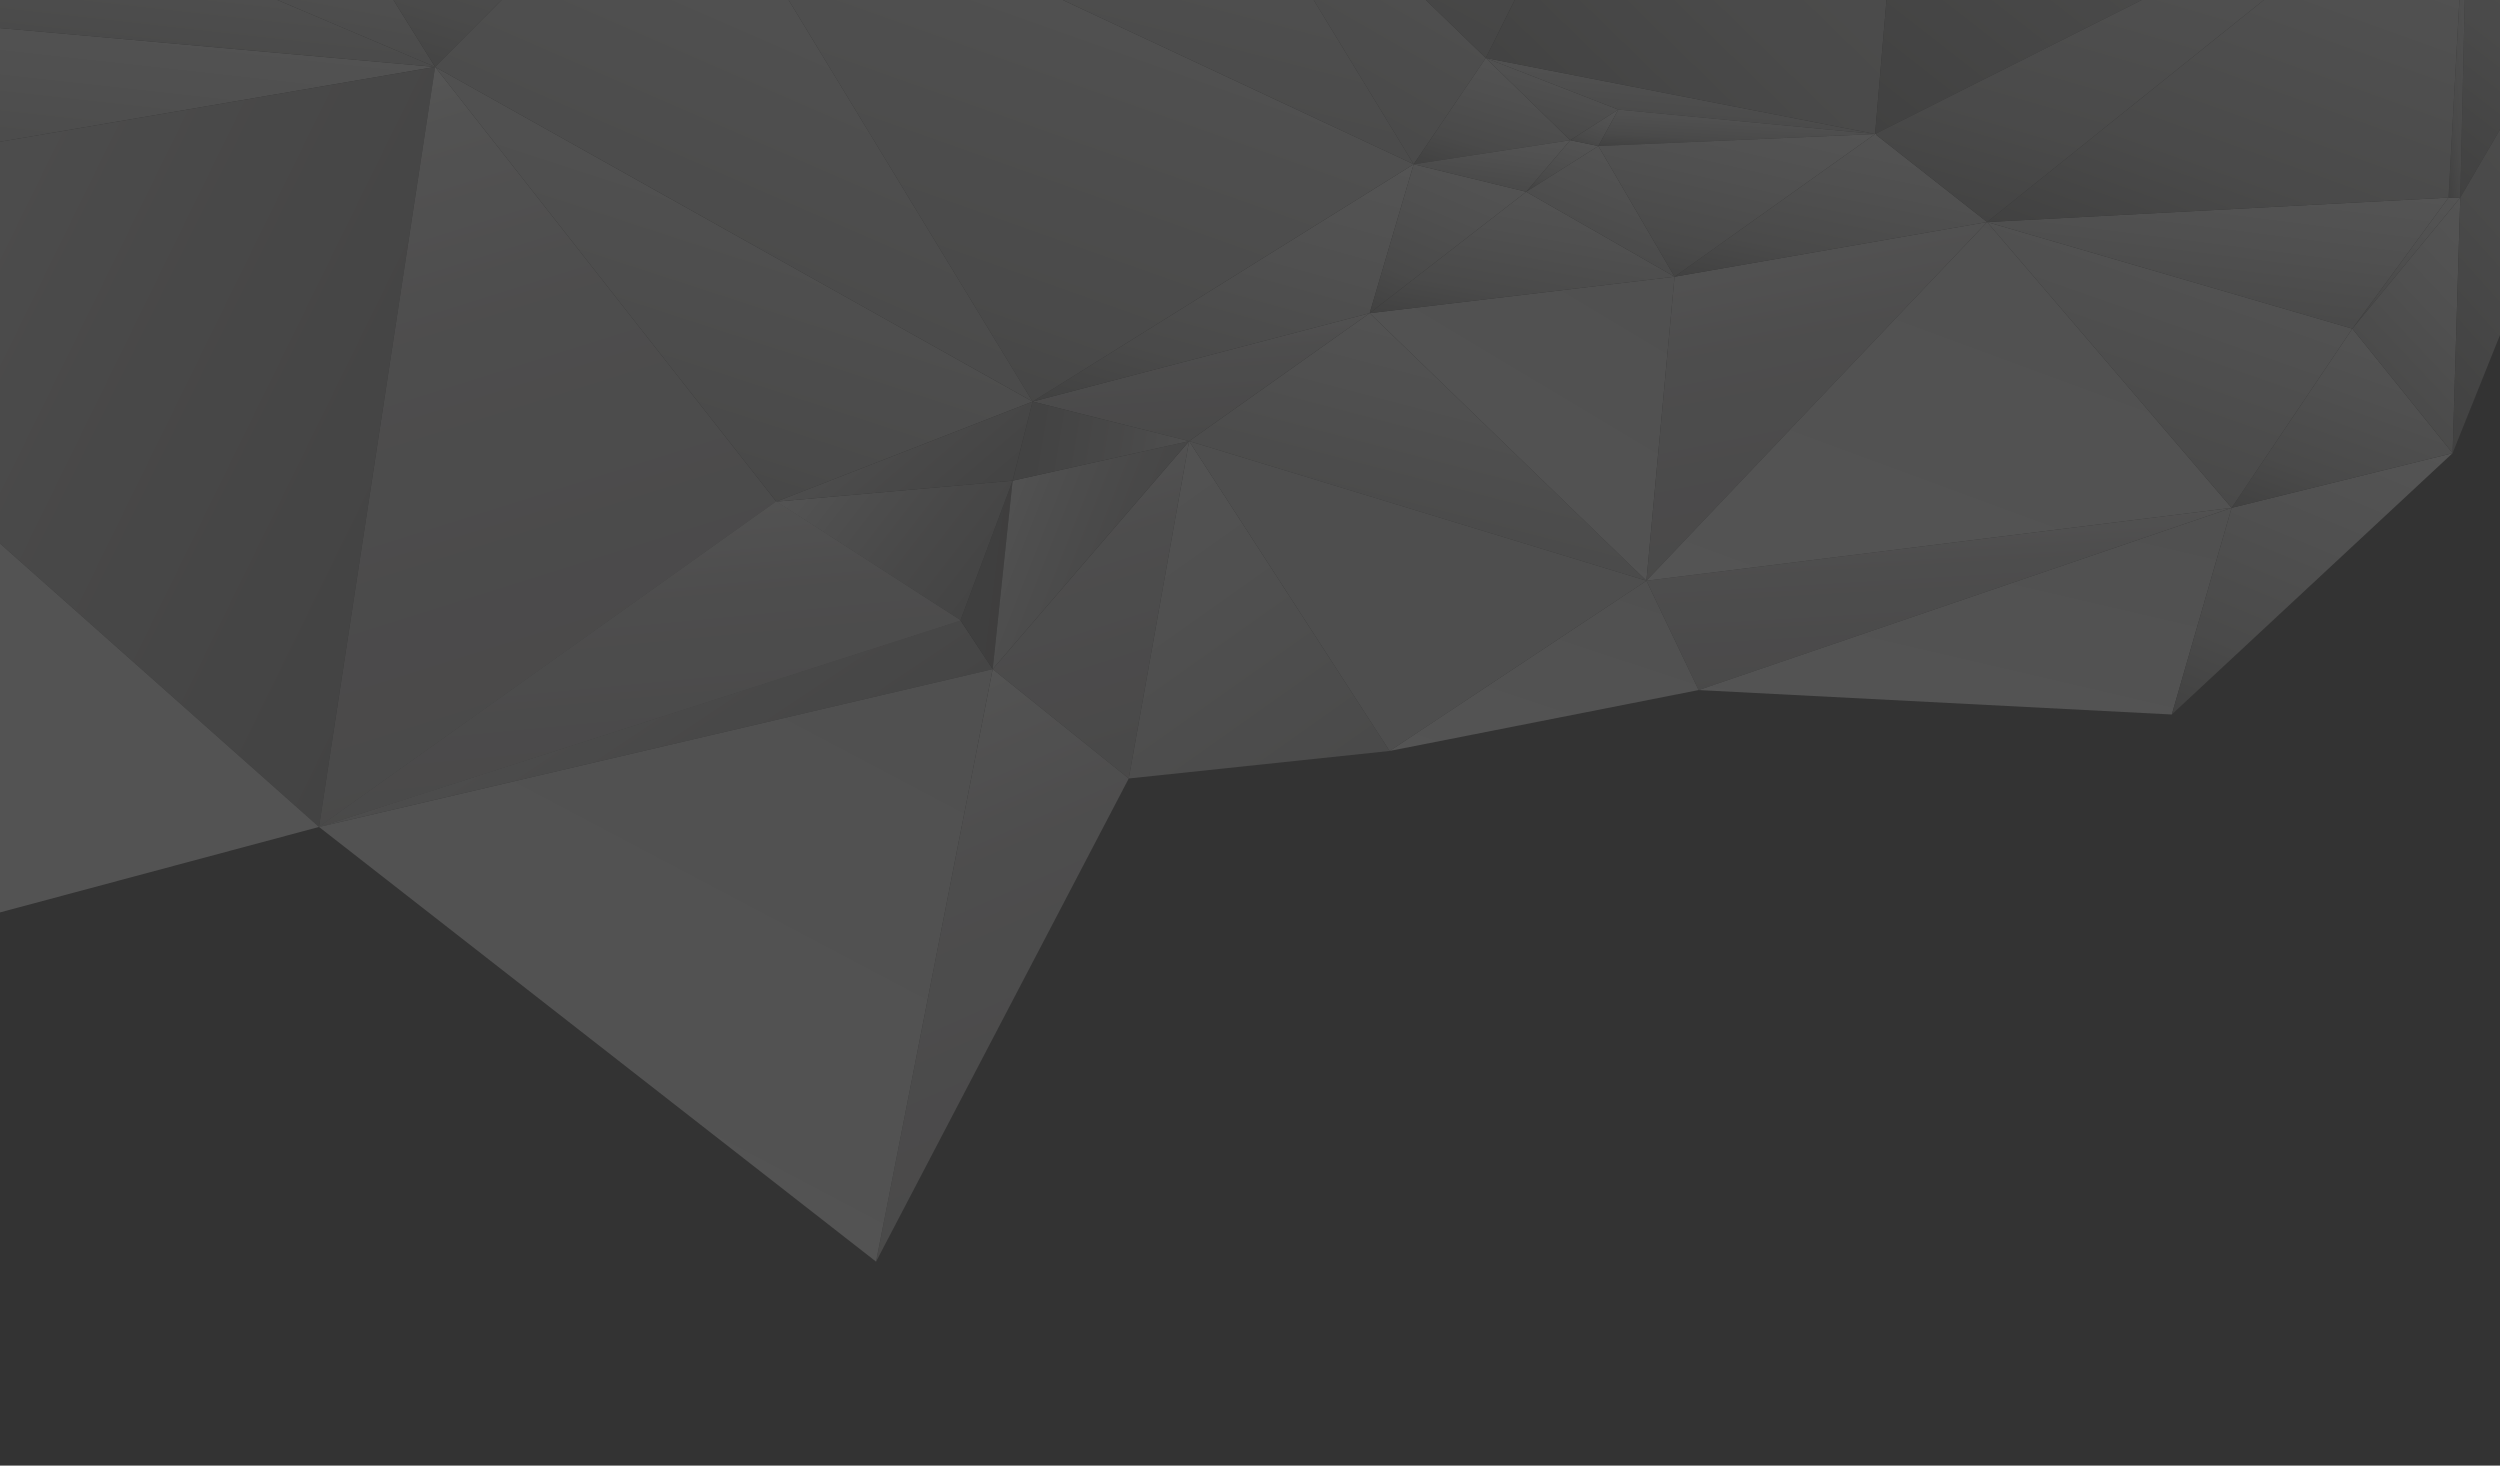 <svg width="858" height="503" viewBox="0 0 858 503" fill="none" xmlns="http://www.w3.org/2000/svg">
<rect x="0" y="0" width="858" height="503" fill="#333333" stroke="none"/>
<mask id="mask0_133_3212" style="mask-type:alpha" maskUnits="userSpaceOnUse" x="0" y="0" width="720" height="503">
<rect width="720" height="503" fill="white"/>
</mask>
<g mask="url(#mask0_133_3212)">
</g>
<g opacity="0.18" clip-path="url(#clip0_133_3212)">
<path d="M470.076 107.476L565.053 199.304L408.104 151.394L470.076 107.476Z" fill="url(#paint0_linear_133_3212)"/>
<path d="M387.388 267.177L408.104 151.394L340.69 229.647L387.388 267.177Z" fill="url(#paint1_linear_133_3212)"/>
<path d="M109.479 283.813L329.629 212.879L340.689 229.647L109.479 283.813Z" fill="url(#paint2_linear_133_3212)"/>
<path d="M847.176 -56.35L949 -111.58L844.367 67.817L847.176 -56.35Z" fill="url(#paint3_linear_133_3212)"/>
<path d="M408.104 151.394L470.076 107.476L354.383 137.819L408.104 151.394Z" fill="url(#paint4_linear_133_3212)"/>
<path d="M109.479 283.812L329.629 212.879L266.428 172.155L109.479 283.812Z" fill="url(#paint5_linear_133_3212)"/>
<path d="M-84.688 2.073L-44.661 -57.282L11.693 -35.457L-84.688 2.073Z" fill="url(#paint6_linear_133_3212)"/>
<path d="M354.383 137.819L470.076 107.476L485.174 56.372L354.383 137.819Z" fill="url(#paint7_linear_133_3212)"/>
<path d="M395.639 -90.686L509.928 19.907L485.174 56.372L395.639 -90.686Z" fill="url(#paint8_linear_133_3212)"/>
<path d="M509.928 19.907L538.895 48.121L485.174 56.372L509.928 19.907Z" fill="url(#paint9_linear_133_3212)"/>
<path d="M470.076 107.476L565.053 199.304L574.709 94.966L470.076 107.476Z" fill="url(#paint10_linear_133_3212)"/>
<path d="M-129.982 71.01L-84.688 2.073L149.331 22.967L-129.982 71.01Z" fill="url(#paint11_linear_133_3212)"/>
<path d="M-129.982 71.011L109.479 283.813L149.331 22.968L-129.982 71.011Z" fill="url(#paint12_linear_133_3212)"/>
<path d="M-84.688 2.073L11.693 -35.456L149.331 22.968L-84.688 2.073Z" fill="url(#paint13_linear_133_3212)"/>
<path d="M109.479 283.812L266.428 172.155L149.331 22.967L109.479 283.812Z" fill="url(#paint14_linear_133_3212)"/>
<path d="M266.428 172.155L354.383 137.819L149.331 22.967L266.428 172.155Z" fill="url(#paint15_linear_133_3212)"/>
<path d="M11.693 -35.456L149.331 22.968L114.922 -32.262L11.693 -35.456Z" fill="url(#paint16_linear_133_3212)"/>
<path d="M354.383 137.819L485.174 56.372L233.248 -61.541L354.383 137.819Z" fill="url(#paint17_linear_133_3212)"/>
<path d="M395.64 -90.686L485.175 56.372L233.248 -61.541L395.64 -90.686Z" fill="url(#paint18_linear_133_3212)"/>
<path d="M114.921 -32.262L149.331 22.968L233.248 -61.541L114.921 -32.262Z" fill="url(#paint19_linear_133_3212)"/>
<path d="M149.331 22.968L354.383 137.819L233.248 -61.541L149.331 22.968Z" fill="url(#paint20_linear_133_3212)"/>
<path d="M807.324 112.799L844.367 67.817H840.329L807.324 112.799Z" fill="url(#paint21_linear_133_3212)"/>
<path d="M844.367 67.817L847.176 -56.35L840.329 67.817H844.367Z" fill="url(#paint22_linear_133_3212)"/>
<path d="M565.054 199.304L582.961 236.834L765.893 174.284L565.054 199.304Z" fill="url(#paint23_linear_133_3212)"/>
<path d="M582.96 236.834L745.352 245.218L765.892 174.284L582.96 236.834Z" fill="url(#paint24_linear_133_3212)"/>
<path d="M-129.983 71.011L109.479 283.813L-147.89 352.751L-129.983 71.011Z" fill="url(#paint25_linear_133_3212)"/>
<path d="M745.352 245.218L765.892 174.284L841.734 155.519L745.352 245.218Z" fill="url(#paint26_linear_133_3212)"/>
<path d="M765.892 174.284L807.324 112.8L841.733 155.52L765.892 174.284Z" fill="url(#paint27_linear_133_3212)"/>
<path d="M807.324 112.799L844.367 67.817L841.734 155.519L807.324 112.799Z" fill="url(#paint28_linear_133_3212)"/>
<path d="M844.366 67.817L948.999 -111.58L841.733 155.52L844.366 67.817Z" fill="url(#paint29_linear_133_3212)"/>
<path d="M395.639 -90.686L509.928 19.907L673.724 -308.811L395.639 -90.686Z" fill="url(#paint30_linear_133_3212)"/>
<path d="M109.479 283.812L329.629 212.879L266.428 172.155L109.479 283.812Z" fill="url(#paint31_linear_133_3212)"/>
<path d="M109.479 283.812L329.629 212.879L266.428 172.155L109.479 283.812Z" fill="url(#paint32_linear_133_3212)"/>
<path d="M565.054 199.304L574.709 94.966L681.976 76.201L565.054 199.304Z" fill="url(#paint33_linear_133_3212)"/>
<path d="M565.054 199.304L765.893 174.284L681.976 76.201L565.054 199.304Z" fill="url(#paint34_linear_133_3212)"/>
<path d="M765.892 174.284L807.324 112.799L681.976 76.201L765.892 174.284Z" fill="url(#paint35_linear_133_3212)"/>
<path d="M807.324 112.799L840.329 67.817L681.976 76.201L807.324 112.799Z" fill="url(#paint36_linear_133_3212)"/>
<path d="M840.329 67.817L847.176 -56.35L681.975 76.201L840.329 67.817Z" fill="url(#paint37_linear_133_3212)"/>
<path d="M387.388 267.177L408.103 151.394L476.922 257.728L387.388 267.177Z" fill="url(#paint38_linear_133_3212)"/>
<path d="M408.104 151.394L565.053 199.304L476.923 257.728L408.104 151.394Z" fill="#CACACA"/>
<path d="M565.053 199.304L582.96 236.834L476.923 257.728L565.053 199.304Z" fill="url(#paint39_linear_133_3212)"/>
<path d="M470.076 107.476L485.174 56.372L523.797 65.821L470.076 107.476Z" fill="url(#paint40_linear_133_3212)"/>
<path d="M470.076 107.476L574.709 94.966L523.797 65.821L470.076 107.476Z" fill="url(#paint41_linear_133_3212)"/>
<path d="M485.174 56.372L538.895 48.121L523.797 65.821L485.174 56.372Z" fill="url(#paint42_linear_133_3212)"/>
<path d="M329.629 212.879L340.689 229.647L347.536 164.969L329.629 212.879Z" fill="url(#paint43_linear_133_3212)"/>
<path d="M340.69 229.647L408.104 151.394L347.536 164.969L340.69 229.647Z" fill="url(#paint44_linear_133_3212)"/>
<path d="M354.383 137.819L408.104 151.394L347.536 164.969L354.383 137.819Z" fill="url(#paint45_linear_133_3212)"/>
<path d="M266.428 172.155L329.629 212.879L347.536 164.969L266.428 172.155Z" fill="url(#paint46_linear_133_3212)"/>
<path d="M266.428 172.155L354.383 137.819L347.536 164.969L266.428 172.155Z" fill="url(#paint47_linear_133_3212)"/>
<path d="M509.928 19.907L538.895 48.121L555.398 37.607L509.928 19.907Z" fill="url(#paint48_linear_133_3212)"/>
<path d="M340.69 229.647L387.388 267.177L300.662 433L340.69 229.647Z" fill="url(#paint49_linear_133_3212)"/>
<path d="M109.479 283.813L340.689 229.647L300.662 433L109.479 283.813Z" fill="url(#paint50_linear_133_3212)"/>
<path d="M509.928 19.907L555.398 37.607L643.528 45.991L509.928 19.907Z" fill="url(#paint51_linear_133_3212)"/>
<path d="M509.928 19.907L673.724 -308.811L643.528 45.992L509.928 19.907Z" fill="url(#paint52_linear_133_3212)"/>
<path d="M574.709 94.966L681.975 76.202L643.528 45.992L574.709 94.966Z" fill="url(#paint53_linear_133_3212)"/>
<path d="M673.724 -308.811L847.176 -56.35L643.528 45.992L673.724 -308.811Z" fill="url(#paint54_linear_133_3212)"/>
<path d="M681.975 76.202L847.176 -56.35L643.528 45.992L681.975 76.202Z" fill="url(#paint55_linear_133_3212)"/>
<path d="M523.796 65.82L538.894 48.12L548.55 50.116L523.796 65.82Z" fill="url(#paint56_linear_133_3212)"/>
<path d="M523.796 65.82L574.708 94.966L548.55 50.116L523.796 65.82Z" fill="url(#paint57_linear_133_3212)"/>
<path d="M538.895 48.121L555.397 37.607L548.55 50.117L538.895 48.121Z" fill="url(#paint58_linear_133_3212)"/>
<path d="M555.398 37.607L643.528 45.992L548.551 50.117L555.398 37.607Z" fill="url(#paint59_linear_133_3212)"/>
<path d="M574.71 94.966L643.528 45.992L548.551 50.117L574.71 94.966Z" fill="url(#paint60_linear_133_3212)"/>
</g>
<defs>
<linearGradient id="paint0_linear_133_3212" x1="566.111" y1="103.825" x2="521.986" y2="272.137" gradientUnits="userSpaceOnUse">
<stop stop-color="#FAFAFA"/>
<stop offset="0" stop-color="#EBEBEB"/>
<stop offset="0.297" stop-color="#D2D2D2"/>
<stop offset="0.58" stop-color="#B0B0AF"/>
<stop offset="0.75" stop-color="#838382"/>
<stop offset="0.93" stop-color="#4E4E4C"/>
<stop offset="0.96" stop-color="#444442"/>
<stop offset="0.98" stop-color="#212120"/>
<stop offset="0.99" stop-color="#090909"/>
<stop offset="1"/>
</linearGradient>
<linearGradient id="paint1_linear_133_3212" x1="339.662" y1="151.729" x2="392.201" y2="313.341" gradientUnits="userSpaceOnUse">
<stop stop-color="white"/>
<stop offset="0.083" stop-color="#DEDEDD"/>
<stop offset="0.167" stop-color="#D3D1D2"/>
<stop offset="0.25" stop-color="#C5C3C4"/>
<stop offset="0.333" stop-color="#C0BEBF"/>
<stop offset="0.417" stop-color="#BCBABB"/>
<stop offset="0.5" stop-color="#B6B4B5"/>
<stop offset="0.583" stop-color="#B5B3B4"/>
<stop offset="0.667" stop-color="#ACACAA"/>
<stop offset="0.75" stop-color="#B0ACAB"/>
<stop offset="0.833" stop-color="#AEAAAB"/>
<stop offset="0.917" stop-color="#090909"/>
<stop offset="1" stop-color="#A7A1A0"/>
</linearGradient>
<linearGradient id="paint2_linear_133_3212" x1="-34.201" y1="283.749" x2="167.243" y2="584.509" gradientUnits="userSpaceOnUse">
<stop stop-color="white"/>
<stop offset="0.04" stop-color="#F2F2F2"/>
<stop offset="0.19" stop-color="#CACACA"/>
<stop offset="0.34" stop-color="#AAA9A9"/>
<stop offset="0.49" stop-color="#909090"/>
<stop offset="0.65" stop-color="#7E7D7D"/>
<stop offset="0.81" stop-color="#737373"/>
<stop offset="1" stop-color="#706F6F"/>
</linearGradient>
<linearGradient id="paint3_linear_133_3212" x1="949.705" y1="-118.713" x2="779.929" y2="102.275" gradientUnits="userSpaceOnUse">
<stop stop-color="#FAFAFA"/>
<stop offset="0" stop-color="#EBEBEB"/>
<stop offset="0.297" stop-color="#D2D2D2"/>
<stop offset="0.58" stop-color="#B0B0AF"/>
<stop offset="0.75" stop-color="#838382"/>
<stop offset="0.93" stop-color="#4E4E4C"/>
<stop offset="0.96" stop-color="#444442"/>
<stop offset="0.98" stop-color="#212120"/>
<stop offset="0.99" stop-color="#090909"/>
<stop offset="1"/>
</linearGradient>
<linearGradient id="paint4_linear_133_3212" x1="352.619" y1="107.603" x2="357.465" y2="175.035" gradientUnits="userSpaceOnUse">
<stop stop-color="white"/>
<stop offset="0.083" stop-color="#DEDEDD"/>
<stop offset="0.167" stop-color="#D3D1D2"/>
<stop offset="0.25" stop-color="#C5C3C4"/>
<stop offset="0.333" stop-color="#C0BEBF"/>
<stop offset="0.417" stop-color="#BCBABB"/>
<stop offset="0.5" stop-color="#B6B4B5"/>
<stop offset="0.583" stop-color="#B5B3B4"/>
<stop offset="0.667" stop-color="#ACACAA"/>
<stop offset="0.75" stop-color="#B0ACAB"/>
<stop offset="0.833" stop-color="#AEAAAB"/>
<stop offset="0.917" stop-color="#090909"/>
<stop offset="1" stop-color="#A7A1A0"/>
</linearGradient>
<linearGradient id="paint5_linear_133_3212" x1="106.123" y1="172.478" x2="122.515" y2="343.229" gradientUnits="userSpaceOnUse">
<stop stop-color="white"/>
<stop offset="0.083" stop-color="#DEDEDD"/>
<stop offset="0.167" stop-color="#D3D1D2"/>
<stop offset="0.25" stop-color="#C5C3C4"/>
<stop offset="0.333" stop-color="#C0BEBF"/>
<stop offset="0.417" stop-color="#BCBABB"/>
<stop offset="0.5" stop-color="#B6B4B5"/>
<stop offset="0.583" stop-color="#B5B3B4"/>
<stop offset="0.667" stop-color="#ACACAA"/>
<stop offset="0.75" stop-color="#B0ACAB"/>
<stop offset="0.833" stop-color="#AEAAAB"/>
<stop offset="0.917" stop-color="#090909"/>
<stop offset="1" stop-color="#A7A1A0"/>
</linearGradient>
<linearGradient id="paint6_linear_133_3212" x1="12.343" y1="-59.642" x2="-17.471" y2="48.401" gradientUnits="userSpaceOnUse">
<stop stop-color="#FAFAFA"/>
<stop offset="0" stop-color="#EBEBEB"/>
<stop offset="0.297" stop-color="#D2D2D2"/>
<stop offset="0.58" stop-color="#B0B0AF"/>
<stop offset="0.75" stop-color="#838382"/>
<stop offset="0.93" stop-color="#4E4E4C"/>
<stop offset="0.96" stop-color="#444442"/>
<stop offset="0.98" stop-color="#212120"/>
<stop offset="0.99" stop-color="#090909"/>
<stop offset="1"/>
</linearGradient>
<linearGradient id="paint7_linear_133_3212" x1="486.056" y1="53.133" x2="444.753" y2="201.155" gradientUnits="userSpaceOnUse">
<stop stop-color="#FAFAFA"/>
<stop offset="0" stop-color="#EBEBEB"/>
<stop offset="0.297" stop-color="#D2D2D2"/>
<stop offset="0.58" stop-color="#B0B0AF"/>
<stop offset="0.75" stop-color="#838382"/>
<stop offset="0.93" stop-color="#4E4E4C"/>
<stop offset="0.96" stop-color="#444442"/>
<stop offset="0.98" stop-color="#212120"/>
<stop offset="0.99" stop-color="#090909"/>
<stop offset="1"/>
</linearGradient>
<linearGradient id="paint8_linear_133_3212" x1="510.698" y1="-96.533" x2="386.046" y2="119.668" gradientUnits="userSpaceOnUse">
<stop stop-color="#FAFAFA"/>
<stop offset="0" stop-color="#EBEBEB"/>
<stop offset="0.297" stop-color="#D2D2D2"/>
<stop offset="0.58" stop-color="#B0B0AF"/>
<stop offset="0.75" stop-color="#838382"/>
<stop offset="0.93" stop-color="#4E4E4C"/>
<stop offset="0.96" stop-color="#444442"/>
<stop offset="0.98" stop-color="#212120"/>
<stop offset="0.99" stop-color="#090909"/>
<stop offset="1"/>
</linearGradient>
<linearGradient id="paint9_linear_133_3212" x1="539.257" y1="18.457" x2="519.371" y2="83.839" gradientUnits="userSpaceOnUse">
<stop stop-color="#FAFAFA"/>
<stop offset="0" stop-color="#EBEBEB"/>
<stop offset="0.297" stop-color="#D2D2D2"/>
<stop offset="0.58" stop-color="#B0B0AF"/>
<stop offset="0.75" stop-color="#838382"/>
<stop offset="0.93" stop-color="#4E4E4C"/>
<stop offset="0.96" stop-color="#444442"/>
<stop offset="0.98" stop-color="#212120"/>
<stop offset="0.99" stop-color="#090909"/>
<stop offset="1"/>
</linearGradient>
<linearGradient id="paint10_linear_133_3212" x1="493.282" y1="230.145" x2="762.179" y2="-218.93" gradientUnits="userSpaceOnUse">
<stop stop-color="#FAFAFA"/>
<stop offset="0" stop-color="#EBEBEB"/>
<stop offset="0.297" stop-color="#D2D2D2"/>
<stop offset="0.58" stop-color="#B0B0AF"/>
<stop offset="0.75" stop-color="#838382"/>
<stop offset="0.93" stop-color="#4E4E4C"/>
<stop offset="0.96" stop-color="#444442"/>
<stop offset="0.98" stop-color="#212120"/>
<stop offset="0.99" stop-color="#090909"/>
<stop offset="1"/>
</linearGradient>
<linearGradient id="paint11_linear_133_3212" x1="151.214" y1="-0.668" x2="136.46" y2="132.741" gradientUnits="userSpaceOnUse">
<stop stop-color="#FAFAFA"/>
<stop offset="0" stop-color="#EBEBEB"/>
<stop offset="0.297" stop-color="#D2D2D2"/>
<stop offset="0.58" stop-color="#B0B0AF"/>
<stop offset="0.75" stop-color="#838382"/>
<stop offset="0.93" stop-color="#4E4E4C"/>
<stop offset="0.96" stop-color="#444442"/>
<stop offset="0.98" stop-color="#212120"/>
<stop offset="0.99" stop-color="#090909"/>
<stop offset="1"/>
</linearGradient>
<linearGradient id="paint12_linear_133_3212" x1="-303.555" y1="283.579" x2="329.878" y2="594.266" gradientUnits="userSpaceOnUse">
<stop stop-color="white"/>
<stop offset="0.04" stop-color="#F2F2F2"/>
<stop offset="0.19" stop-color="#CACACA"/>
<stop offset="0.34" stop-color="#AAA9A9"/>
<stop offset="0.49" stop-color="#909090"/>
<stop offset="0.65" stop-color="#7E7D7D"/>
<stop offset="0.81" stop-color="#737373"/>
<stop offset="1" stop-color="#706F6F"/>
</linearGradient>
<linearGradient id="paint13_linear_133_3212" x1="150.908" y1="-37.779" x2="138.264" y2="75.252" gradientUnits="userSpaceOnUse">
<stop stop-color="#FAFAFA"/>
<stop offset="0" stop-color="#EBEBEB"/>
<stop offset="0.297" stop-color="#D2D2D2"/>
<stop offset="0.58" stop-color="#B0B0AF"/>
<stop offset="0.75" stop-color="#838382"/>
<stop offset="0.93" stop-color="#4E4E4C"/>
<stop offset="0.96" stop-color="#444442"/>
<stop offset="0.98" stop-color="#212120"/>
<stop offset="0.99" stop-color="#090909"/>
<stop offset="1"/>
</linearGradient>
<linearGradient id="paint14_linear_133_3212" x1="107.086" y1="23.721" x2="222.325" y2="390.039" gradientUnits="userSpaceOnUse">
<stop stop-color="white"/>
<stop offset="0.083" stop-color="#DEDEDD"/>
<stop offset="0.167" stop-color="#D3D1D2"/>
<stop offset="0.25" stop-color="#C5C3C4"/>
<stop offset="0.333" stop-color="#C0BEBF"/>
<stop offset="0.417" stop-color="#BCBABB"/>
<stop offset="0.5" stop-color="#B6B4B5"/>
<stop offset="0.583" stop-color="#B5B3B4"/>
<stop offset="0.667" stop-color="#ACACAA"/>
<stop offset="0.75" stop-color="#B0ACAB"/>
<stop offset="0.833" stop-color="#AEAAAB"/>
<stop offset="0.917" stop-color="#090909"/>
<stop offset="1" stop-color="#A7A1A0"/>
</linearGradient>
<linearGradient id="paint15_linear_133_3212" x1="355.765" y1="17.035" x2="269.646" y2="281.201" gradientUnits="userSpaceOnUse">
<stop stop-color="#FAFAFA"/>
<stop offset="0" stop-color="#EBEBEB"/>
<stop offset="0.297" stop-color="#D2D2D2"/>
<stop offset="0.58" stop-color="#B0B0AF"/>
<stop offset="0.75" stop-color="#838382"/>
<stop offset="0.93" stop-color="#4E4E4C"/>
<stop offset="0.96" stop-color="#444442"/>
<stop offset="0.98" stop-color="#212120"/>
<stop offset="0.99" stop-color="#090909"/>
<stop offset="1"/>
</linearGradient>
<linearGradient id="paint16_linear_133_3212" x1="150.259" y1="-37.779" x2="129.251" y2="72.671" gradientUnits="userSpaceOnUse">
<stop stop-color="#FAFAFA"/>
<stop offset="0" stop-color="#EBEBEB"/>
<stop offset="0.297" stop-color="#D2D2D2"/>
<stop offset="0.58" stop-color="#B0B0AF"/>
<stop offset="0.75" stop-color="#838382"/>
<stop offset="0.93" stop-color="#4E4E4C"/>
<stop offset="0.96" stop-color="#444442"/>
<stop offset="0.98" stop-color="#212120"/>
<stop offset="0.99" stop-color="#090909"/>
<stop offset="1"/>
</linearGradient>
<linearGradient id="paint17_linear_133_3212" x1="486.872" y1="-69.468" x2="363.864" y2="277.439" gradientUnits="userSpaceOnUse">
<stop stop-color="#FAFAFA"/>
<stop offset="0" stop-color="#EBEBEB"/>
<stop offset="0.297" stop-color="#D2D2D2"/>
<stop offset="0.58" stop-color="#B0B0AF"/>
<stop offset="0.75" stop-color="#838382"/>
<stop offset="0.93" stop-color="#4E4E4C"/>
<stop offset="0.96" stop-color="#444442"/>
<stop offset="0.98" stop-color="#212120"/>
<stop offset="0.99" stop-color="#090909"/>
<stop offset="1"/>
</linearGradient>
<linearGradient id="paint18_linear_133_3212" x1="486.873" y1="-96.533" x2="416.35" y2="173.091" gradientUnits="userSpaceOnUse">
<stop stop-color="#FAFAFA"/>
<stop offset="0" stop-color="#EBEBEB"/>
<stop offset="0.297" stop-color="#D2D2D2"/>
<stop offset="0.58" stop-color="#B0B0AF"/>
<stop offset="0.75" stop-color="#838382"/>
<stop offset="0.93" stop-color="#4E4E4C"/>
<stop offset="0.96" stop-color="#444442"/>
<stop offset="0.98" stop-color="#212120"/>
<stop offset="0.99" stop-color="#090909"/>
<stop offset="1"/>
</linearGradient>
<linearGradient id="paint19_linear_133_3212" x1="234.045" y1="-64.901" x2="185.99" y2="85.263" gradientUnits="userSpaceOnUse">
<stop stop-color="#FAFAFA"/>
<stop offset="0" stop-color="#EBEBEB"/>
<stop offset="0.297" stop-color="#D2D2D2"/>
<stop offset="0.58" stop-color="#B0B0AF"/>
<stop offset="0.75" stop-color="#838382"/>
<stop offset="0.93" stop-color="#4E4E4C"/>
<stop offset="0.96" stop-color="#444442"/>
<stop offset="0.98" stop-color="#212120"/>
<stop offset="0.99" stop-color="#090909"/>
<stop offset="1"/>
</linearGradient>
<linearGradient id="paint20_linear_133_3212" x1="355.765" y1="-69.468" x2="212.774" y2="258.763" gradientUnits="userSpaceOnUse">
<stop stop-color="#FAFAFA"/>
<stop offset="0" stop-color="#EBEBEB"/>
<stop offset="0.297" stop-color="#D2D2D2"/>
<stop offset="0.58" stop-color="#B0B0AF"/>
<stop offset="0.75" stop-color="#838382"/>
<stop offset="0.93" stop-color="#4E4E4C"/>
<stop offset="0.96" stop-color="#444442"/>
<stop offset="0.98" stop-color="#212120"/>
<stop offset="0.99" stop-color="#090909"/>
<stop offset="1"/>
</linearGradient>
<linearGradient id="paint21_linear_133_3212" x1="844.617" y1="66.028" x2="807.624" y2="134.015" gradientUnits="userSpaceOnUse">
<stop stop-color="#FAFAFA"/>
<stop offset="0" stop-color="#EBEBEB"/>
<stop offset="0.297" stop-color="#D2D2D2"/>
<stop offset="0.58" stop-color="#B0B0AF"/>
<stop offset="0.75" stop-color="#838382"/>
<stop offset="0.93" stop-color="#4E4E4C"/>
<stop offset="0.96" stop-color="#444442"/>
<stop offset="0.98" stop-color="#212120"/>
<stop offset="0.99" stop-color="#090909"/>
<stop offset="1"/>
</linearGradient>
<linearGradient id="paint22_linear_133_3212" x1="847.222" y1="-61.287" x2="817.736" y2="-57.659" gradientUnits="userSpaceOnUse">
<stop stop-color="#FAFAFA"/>
<stop offset="0" stop-color="#EBEBEB"/>
<stop offset="0.297" stop-color="#D2D2D2"/>
<stop offset="0.58" stop-color="#B0B0AF"/>
<stop offset="0.75" stop-color="#838382"/>
<stop offset="0.93" stop-color="#4E4E4C"/>
<stop offset="0.96" stop-color="#444442"/>
<stop offset="0.98" stop-color="#212120"/>
<stop offset="0.99" stop-color="#090909"/>
<stop offset="1"/>
</linearGradient>
<linearGradient id="paint23_linear_133_3212" x1="561.992" y1="174.465" x2="567.663" y2="270.666" gradientUnits="userSpaceOnUse">
<stop stop-color="white"/>
<stop offset="0.083" stop-color="#DEDEDD"/>
<stop offset="0.167" stop-color="#D3D1D2"/>
<stop offset="0.25" stop-color="#C5C3C4"/>
<stop offset="0.333" stop-color="#C0BEBF"/>
<stop offset="0.417" stop-color="#BCBABB"/>
<stop offset="0.5" stop-color="#B6B4B5"/>
<stop offset="0.583" stop-color="#B5B3B4"/>
<stop offset="0.667" stop-color="#ACACAA"/>
<stop offset="0.75" stop-color="#B0ACAB"/>
<stop offset="0.833" stop-color="#AEAAAB"/>
<stop offset="0.917" stop-color="#090909"/>
<stop offset="1" stop-color="#A7A1A0"/>
</linearGradient>
<linearGradient id="paint24_linear_133_3212" x1="623.533" y1="266.186" x2="715.14" y2="-127.249" gradientUnits="userSpaceOnUse">
<stop stop-color="#FAFAFA"/>
<stop offset="0" stop-color="#EBEBEB"/>
<stop offset="0.297" stop-color="#D2D2D2"/>
<stop offset="0.58" stop-color="#B0B0AF"/>
<stop offset="0.75" stop-color="#838382"/>
<stop offset="0.93" stop-color="#4E4E4C"/>
<stop offset="0.96" stop-color="#444442"/>
<stop offset="0.98" stop-color="#212120"/>
<stop offset="0.99" stop-color="#090909"/>
<stop offset="1"/>
</linearGradient>
<linearGradient id="paint25_linear_133_3212" x1="-136.036" y1="409" x2="666.193" y2="-716.605" gradientUnits="userSpaceOnUse">
<stop stop-color="#FAFAFA"/>
<stop offset="0" stop-color="#EBEBEB"/>
<stop offset="0.524" stop-color="#D2D2D2"/>
<stop offset="0.58" stop-color="#B0B0AF"/>
<stop offset="0.75" stop-color="#838382"/>
<stop offset="0.93" stop-color="#4E4E4C"/>
<stop offset="0.96" stop-color="#444442"/>
<stop offset="0.98" stop-color="#212120"/>
<stop offset="0.99" stop-color="#090909"/>
<stop offset="1"/>
</linearGradient>
<linearGradient id="paint26_linear_133_3212" x1="842.383" y1="151.953" x2="779.965" y2="301.633" gradientUnits="userSpaceOnUse">
<stop stop-color="#FAFAFA"/>
<stop offset="0" stop-color="#EBEBEB"/>
<stop offset="0.297" stop-color="#D2D2D2"/>
<stop offset="0.58" stop-color="#B0B0AF"/>
<stop offset="0.75" stop-color="#838382"/>
<stop offset="0.93" stop-color="#4E4E4C"/>
<stop offset="0.96" stop-color="#444442"/>
<stop offset="0.98" stop-color="#212120"/>
<stop offset="0.99" stop-color="#090909"/>
<stop offset="1"/>
</linearGradient>
<linearGradient id="paint27_linear_133_3212" x1="842.245" y1="110.355" x2="803.593" y2="216.756" gradientUnits="userSpaceOnUse">
<stop stop-color="#FAFAFA"/>
<stop offset="0" stop-color="#EBEBEB"/>
<stop offset="0.297" stop-color="#D2D2D2"/>
<stop offset="0.58" stop-color="#B0B0AF"/>
<stop offset="0.75" stop-color="#838382"/>
<stop offset="0.93" stop-color="#4E4E4C"/>
<stop offset="0.96" stop-color="#444442"/>
<stop offset="0.98" stop-color="#212120"/>
<stop offset="0.99" stop-color="#090909"/>
<stop offset="1"/>
</linearGradient>
<linearGradient id="paint28_linear_133_3212" x1="844.617" y1="64.33" x2="758.867" y2="145.159" gradientUnits="userSpaceOnUse">
<stop stop-color="#FAFAFA"/>
<stop offset="0" stop-color="#EBEBEB"/>
<stop offset="0.297" stop-color="#D2D2D2"/>
<stop offset="0.58" stop-color="#B0B0AF"/>
<stop offset="0.75" stop-color="#838382"/>
<stop offset="0.93" stop-color="#4E4E4C"/>
<stop offset="0.96" stop-color="#444442"/>
<stop offset="0.98" stop-color="#212120"/>
<stop offset="0.99" stop-color="#090909"/>
<stop offset="1"/>
</linearGradient>
<linearGradient id="paint29_linear_133_3212" x1="949.722" y1="-122.201" x2="689.674" y2="110.869" gradientUnits="userSpaceOnUse">
<stop stop-color="#FAFAFA"/>
<stop offset="0" stop-color="#EBEBEB"/>
<stop offset="0.297" stop-color="#D2D2D2"/>
<stop offset="0.58" stop-color="#B0B0AF"/>
<stop offset="0.75" stop-color="#838382"/>
<stop offset="0.93" stop-color="#4E4E4C"/>
<stop offset="0.96" stop-color="#444442"/>
<stop offset="0.98" stop-color="#212120"/>
<stop offset="0.99" stop-color="#090909"/>
<stop offset="1"/>
</linearGradient>
<linearGradient id="paint30_linear_133_3212" x1="675.598" y1="-321.881" x2="409.256" y2="180.967" gradientUnits="userSpaceOnUse">
<stop stop-color="#FAFAFA"/>
<stop offset="0" stop-color="#EBEBEB"/>
<stop offset="0.297" stop-color="#D2D2D2"/>
<stop offset="0.58" stop-color="#B0B0AF"/>
<stop offset="0.75" stop-color="#838382"/>
<stop offset="0.93" stop-color="#4E4E4C"/>
<stop offset="0.96" stop-color="#444442"/>
<stop offset="0.98" stop-color="#212120"/>
<stop offset="0.99" stop-color="#090909"/>
<stop offset="1"/>
</linearGradient>
<linearGradient id="paint31_linear_133_3212" x1="106.123" y1="172.478" x2="122.515" y2="343.229" gradientUnits="userSpaceOnUse">
<stop stop-color="white"/>
<stop offset="0.083" stop-color="#DEDEDD"/>
<stop offset="0.167" stop-color="#D3D1D2"/>
<stop offset="0.25" stop-color="#C5C3C4"/>
<stop offset="0.333" stop-color="#C0BEBF"/>
<stop offset="0.417" stop-color="#BCBABB"/>
<stop offset="0.5" stop-color="#B6B4B5"/>
<stop offset="0.583" stop-color="#B5B3B4"/>
<stop offset="0.667" stop-color="#ACACAA"/>
<stop offset="0.75" stop-color="#B0ACAB"/>
<stop offset="0.833" stop-color="#AEAAAB"/>
<stop offset="0.917" stop-color="#090909"/>
<stop offset="1" stop-color="#A7A1A0"/>
</linearGradient>
<linearGradient id="paint32_linear_133_3212" x1="106.123" y1="172.478" x2="122.515" y2="343.229" gradientUnits="userSpaceOnUse">
<stop stop-color="white"/>
<stop offset="0.083" stop-color="#DEDEDD"/>
<stop offset="0.167" stop-color="#D3D1D2"/>
<stop offset="0.25" stop-color="#C5C3C4"/>
<stop offset="0.333" stop-color="#C0BEBF"/>
<stop offset="0.417" stop-color="#BCBABB"/>
<stop offset="0.5" stop-color="#B6B4B5"/>
<stop offset="0.583" stop-color="#B5B3B4"/>
<stop offset="0.667" stop-color="#ACACAA"/>
<stop offset="0.75" stop-color="#B0ACAB"/>
<stop offset="0.833" stop-color="#AEAAAB"/>
<stop offset="0.917" stop-color="#090909"/>
<stop offset="1" stop-color="#A7A1A0"/>
</linearGradient>
<linearGradient id="paint33_linear_133_3212" x1="563.271" y1="76.557" x2="599.688" y2="259.288" gradientUnits="userSpaceOnUse">
<stop stop-color="white"/>
<stop offset="0.083" stop-color="#DEDEDD"/>
<stop offset="0.167" stop-color="#D3D1D2"/>
<stop offset="0.25" stop-color="#C5C3C4"/>
<stop offset="0.333" stop-color="#C0BEBF"/>
<stop offset="0.417" stop-color="#BCBABB"/>
<stop offset="0.5" stop-color="#B6B4B5"/>
<stop offset="0.583" stop-color="#B5B3B4"/>
<stop offset="0.667" stop-color="#ACACAA"/>
<stop offset="0.75" stop-color="#B0ACAB"/>
<stop offset="0.833" stop-color="#AEAAAB"/>
<stop offset="0.917" stop-color="#090909"/>
<stop offset="1" stop-color="#A7A1A0"/>
</linearGradient>
<linearGradient id="paint34_linear_133_3212" x1="609.598" y1="235.692" x2="842.919" y2="-398.239" gradientUnits="userSpaceOnUse">
<stop stop-color="#FAFAFA"/>
<stop offset="0" stop-color="#EBEBEB"/>
<stop offset="0.297" stop-color="#D2D2D2"/>
<stop offset="0.58" stop-color="#B0B0AF"/>
<stop offset="0.75" stop-color="#838382"/>
<stop offset="0.93" stop-color="#4E4E4C"/>
<stop offset="0.96" stop-color="#444442"/>
<stop offset="0.98" stop-color="#212120"/>
<stop offset="0.99" stop-color="#090909"/>
<stop offset="1"/>
</linearGradient>
<linearGradient id="paint35_linear_133_3212" x1="808.169" y1="72.301" x2="748.179" y2="243.401" gradientUnits="userSpaceOnUse">
<stop stop-color="#FAFAFA"/>
<stop offset="0" stop-color="#EBEBEB"/>
<stop offset="0.297" stop-color="#D2D2D2"/>
<stop offset="0.58" stop-color="#B0B0AF"/>
<stop offset="0.75" stop-color="#838382"/>
<stop offset="0.93" stop-color="#4E4E4C"/>
<stop offset="0.96" stop-color="#444442"/>
<stop offset="0.98" stop-color="#212120"/>
<stop offset="0.99" stop-color="#090909"/>
<stop offset="1"/>
</linearGradient>
<linearGradient id="paint36_linear_133_3212" x1="841.397" y1="66.028" x2="830.36" y2="152.739" gradientUnits="userSpaceOnUse">
<stop stop-color="#FAFAFA"/>
<stop offset="0" stop-color="#EBEBEB"/>
<stop offset="0.297" stop-color="#D2D2D2"/>
<stop offset="0.58" stop-color="#B0B0AF"/>
<stop offset="0.75" stop-color="#838382"/>
<stop offset="0.93" stop-color="#4E4E4C"/>
<stop offset="0.96" stop-color="#444442"/>
<stop offset="0.98" stop-color="#212120"/>
<stop offset="0.99" stop-color="#090909"/>
<stop offset="1"/>
</linearGradient>
<linearGradient id="paint37_linear_133_3212" x1="848.289" y1="-61.621" x2="765.622" y2="168.312" gradientUnits="userSpaceOnUse">
<stop stop-color="#FAFAFA"/>
<stop offset="0" stop-color="#EBEBEB"/>
<stop offset="0.297" stop-color="#D2D2D2"/>
<stop offset="0.58" stop-color="#B0B0AF"/>
<stop offset="0.75" stop-color="#838382"/>
<stop offset="0.93" stop-color="#4E4E4C"/>
<stop offset="0.96" stop-color="#444442"/>
<stop offset="0.98" stop-color="#212120"/>
<stop offset="0.99" stop-color="#090909"/>
<stop offset="1"/>
</linearGradient>
<linearGradient id="paint38_linear_133_3212" x1="361.16" y1="136.059" x2="526.606" y2="369.718" gradientUnits="userSpaceOnUse">
<stop stop-color="#FAFAFA"/>
<stop offset="0" stop-color="#EBEBEB"/>
<stop offset="0.297" stop-color="#D2D2D2"/>
<stop offset="0.58" stop-color="#B0B0AF"/>
<stop offset="0.75" stop-color="#838382"/>
<stop offset="0.93" stop-color="#4E4E4C"/>
<stop offset="0.96" stop-color="#444442"/>
<stop offset="0.98" stop-color="#212120"/>
<stop offset="0.99" stop-color="#090909"/>
<stop offset="1"/>
</linearGradient>
<linearGradient id="paint39_linear_133_3212" x1="500.441" y1="274.998" x2="602.312" y2="-32.915" gradientUnits="userSpaceOnUse">
<stop stop-color="#FAFAFA"/>
<stop offset="0" stop-color="#EBEBEB"/>
<stop offset="0.297" stop-color="#D2D2D2"/>
<stop offset="0.58" stop-color="#B0B0AF"/>
<stop offset="0.75" stop-color="#838382"/>
<stop offset="0.93" stop-color="#4E4E4C"/>
<stop offset="0.96" stop-color="#444442"/>
<stop offset="0.98" stop-color="#212120"/>
<stop offset="0.99" stop-color="#090909"/>
<stop offset="1"/>
</linearGradient>
<linearGradient id="paint40_linear_133_3212" x1="524.159" y1="54.34" x2="488.049" y2="139.055" gradientUnits="userSpaceOnUse">
<stop stop-color="#FAFAFA"/>
<stop offset="0" stop-color="#EBEBEB"/>
<stop offset="0.297" stop-color="#D2D2D2"/>
<stop offset="0.58" stop-color="#B0B0AF"/>
<stop offset="0.75" stop-color="#838382"/>
<stop offset="0.93" stop-color="#4E4E4C"/>
<stop offset="0.96" stop-color="#444442"/>
<stop offset="0.98" stop-color="#212120"/>
<stop offset="0.99" stop-color="#090909"/>
<stop offset="1"/>
</linearGradient>
<linearGradient id="paint41_linear_133_3212" x1="575.414" y1="64.165" x2="561.307" y2="143.246" gradientUnits="userSpaceOnUse">
<stop stop-color="#FAFAFA"/>
<stop offset="0" stop-color="#EBEBEB"/>
<stop offset="0.297" stop-color="#D2D2D2"/>
<stop offset="0.58" stop-color="#B0B0AF"/>
<stop offset="0.75" stop-color="#838382"/>
<stop offset="0.93" stop-color="#4E4E4C"/>
<stop offset="0.96" stop-color="#444442"/>
<stop offset="0.98" stop-color="#212120"/>
<stop offset="0.99" stop-color="#090909"/>
<stop offset="1"/>
</linearGradient>
<linearGradient id="paint42_linear_133_3212" x1="539.257" y1="47.417" x2="534.247" y2="81.35" gradientUnits="userSpaceOnUse">
<stop stop-color="#FAFAFA"/>
<stop offset="0" stop-color="#EBEBEB"/>
<stop offset="0.297" stop-color="#D2D2D2"/>
<stop offset="0.58" stop-color="#B0B0AF"/>
<stop offset="0.75" stop-color="#838382"/>
<stop offset="0.93" stop-color="#4E4E4C"/>
<stop offset="0.96" stop-color="#444442"/>
<stop offset="0.98" stop-color="#212120"/>
<stop offset="0.99" stop-color="#090909"/>
<stop offset="1"/>
</linearGradient>
<linearGradient id="paint43_linear_133_3212" x1="318.501" y1="229.589" x2="368.083" y2="235.877" gradientUnits="userSpaceOnUse">
<stop stop-color="#CACACA"/>
<stop stop-color="#AAA9A9"/>
<stop stop-color="#BAB9B9"/>
<stop stop-color="white"/>
<stop offset="0" stop-color="#7E7D7D"/>
<stop offset="0" stop-color="#909090"/>
<stop offset="0" stop-color="#F2F2F2"/>
<stop offset="0" stop-color="#737373"/>
<stop offset="1" stop-color="#706F6F"/>
</linearGradient>
<linearGradient id="paint44_linear_133_3212" x1="298.797" y1="229.577" x2="462.906" y2="294.336" gradientUnits="userSpaceOnUse">
<stop stop-color="white"/>
<stop offset="0.04" stop-color="#F2F2F2"/>
<stop offset="0.19" stop-color="#CACACA"/>
<stop offset="0.34" stop-color="#AAA9A9"/>
<stop offset="0.49" stop-color="#909090"/>
<stop offset="0.65" stop-color="#7E7D7D"/>
<stop offset="0.81" stop-color="#737373"/>
<stop offset="1" stop-color="#706F6F"/>
</linearGradient>
<linearGradient id="paint45_linear_133_3212" x1="461.36" y1="17.042" x2="307.72" y2="-8.905" gradientUnits="userSpaceOnUse">
<stop stop-color="white"/>
<stop offset="0.04" stop-color="#F2F2F2"/>
<stop offset="0.19" stop-color="#CACACA"/>
<stop offset="0.34" stop-color="#AAA9A9"/>
<stop offset="0.49" stop-color="#909090"/>
<stop offset="0.65" stop-color="#7E7D7D"/>
<stop offset="0.81" stop-color="#737373"/>
<stop offset="1" stop-color="#706F6F"/>
</linearGradient>
<linearGradient id="paint46_linear_133_3212" x1="216.025" y1="212.836" x2="358.527" y2="323.338" gradientUnits="userSpaceOnUse">
<stop stop-color="white"/>
<stop offset="0.04" stop-color="#F2F2F2"/>
<stop offset="0.19" stop-color="#CACACA"/>
<stop offset="0.34" stop-color="#AAA9A9"/>
<stop offset="0.49" stop-color="#909090"/>
<stop offset="0.65" stop-color="#7E7D7D"/>
<stop offset="0.81" stop-color="#737373"/>
<stop offset="1" stop-color="#706F6F"/>
</linearGradient>
<linearGradient id="paint47_linear_133_3212" x1="211.771" y1="172.124" x2="315.884" y2="294.286" gradientUnits="userSpaceOnUse">
<stop stop-color="white"/>
<stop offset="0.04" stop-color="#F2F2F2"/>
<stop offset="0.19" stop-color="#CACACA"/>
<stop offset="0.34" stop-color="#AAA9A9"/>
<stop offset="0.49" stop-color="#909090"/>
<stop offset="0.65" stop-color="#7E7D7D"/>
<stop offset="0.81" stop-color="#737373"/>
<stop offset="1" stop-color="#706F6F"/>
</linearGradient>
<linearGradient id="paint48_linear_133_3212" x1="555.704" y1="18.785" x2="541.441" y2="70.087" gradientUnits="userSpaceOnUse">
<stop stop-color="#FAFAFA"/>
<stop offset="0" stop-color="#EBEBEB"/>
<stop offset="0.297" stop-color="#D2D2D2"/>
<stop offset="0.58" stop-color="#B0B0AF"/>
<stop offset="0.75" stop-color="#838382"/>
<stop offset="0.93" stop-color="#4E4E4C"/>
<stop offset="0.96" stop-color="#444442"/>
<stop offset="0.98" stop-color="#212120"/>
<stop offset="0.99" stop-color="#090909"/>
<stop offset="1"/>
</linearGradient>
<linearGradient id="paint49_linear_133_3212" x1="299.34" y1="230.235" x2="415.71" y2="492.428" gradientUnits="userSpaceOnUse">
<stop stop-color="white"/>
<stop offset="0.083" stop-color="#DEDEDD"/>
<stop offset="0.167" stop-color="#D3D1D2"/>
<stop offset="0.25" stop-color="#C5C3C4"/>
<stop offset="0.333" stop-color="#C0BEBF"/>
<stop offset="0.417" stop-color="#BCBABB"/>
<stop offset="0.5" stop-color="#B6B4B5"/>
<stop offset="0.583" stop-color="#B5B3B4"/>
<stop offset="0.667" stop-color="#ACACAA"/>
<stop offset="0.75" stop-color="#B0ACAB"/>
<stop offset="0.833" stop-color="#AEAAAB"/>
<stop offset="0.917" stop-color="#090909"/>
<stop offset="1" stop-color="#A7A1A0"/>
</linearGradient>
<linearGradient id="paint50_linear_133_3212" x1="160.76" y1="493.11" x2="651.769" y2="-436.62" gradientUnits="userSpaceOnUse">
<stop stop-color="#FAFAFA"/>
<stop offset="0" stop-color="#EBEBEB"/>
<stop offset="0.297" stop-color="#D2D2D2"/>
<stop offset="0.58" stop-color="#B0B0AF"/>
<stop offset="0.75" stop-color="#838382"/>
<stop offset="0.93" stop-color="#4E4E4C"/>
<stop offset="0.96" stop-color="#444442"/>
<stop offset="0.98" stop-color="#212120"/>
<stop offset="0.99" stop-color="#090909"/>
<stop offset="1"/>
</linearGradient>
<linearGradient id="paint51_linear_133_3212" x1="644.429" y1="18.87" x2="639.992" y2="69.578" gradientUnits="userSpaceOnUse">
<stop stop-color="#FAFAFA"/>
<stop offset="0" stop-color="#EBEBEB"/>
<stop offset="0.297" stop-color="#D2D2D2"/>
<stop offset="0.58" stop-color="#B0B0AF"/>
<stop offset="0.75" stop-color="#838382"/>
<stop offset="0.93" stop-color="#4E4E4C"/>
<stop offset="0.96" stop-color="#444442"/>
<stop offset="0.98" stop-color="#212120"/>
<stop offset="0.99" stop-color="#090909"/>
<stop offset="1"/>
</linearGradient>
<linearGradient id="paint52_linear_133_3212" x1="674.828" y1="-322.918" x2="327.474" y2="34.957" gradientUnits="userSpaceOnUse">
<stop stop-color="#FAFAFA"/>
<stop offset="0" stop-color="#EBEBEB"/>
<stop offset="0.297" stop-color="#D2D2D2"/>
<stop offset="0.58" stop-color="#B0B0AF"/>
<stop offset="0.75" stop-color="#838382"/>
<stop offset="0.93" stop-color="#4E4E4C"/>
<stop offset="0.96" stop-color="#444442"/>
<stop offset="0.98" stop-color="#212120"/>
<stop offset="0.99" stop-color="#090909"/>
<stop offset="1"/>
</linearGradient>
<linearGradient id="paint53_linear_133_3212" x1="682.698" y1="44.044" x2="663.86" y2="136.127" gradientUnits="userSpaceOnUse">
<stop stop-color="#FAFAFA"/>
<stop offset="0" stop-color="#EBEBEB"/>
<stop offset="0.297" stop-color="#D2D2D2"/>
<stop offset="0.58" stop-color="#B0B0AF"/>
<stop offset="0.75" stop-color="#838382"/>
<stop offset="0.93" stop-color="#4E4E4C"/>
<stop offset="0.96" stop-color="#444442"/>
<stop offset="0.98" stop-color="#212120"/>
<stop offset="0.99" stop-color="#090909"/>
<stop offset="1"/>
</linearGradient>
<linearGradient id="paint54_linear_133_3212" x1="848.548" y1="-322.918" x2="511.427" y2="108.921" gradientUnits="userSpaceOnUse">
<stop stop-color="#FAFAFA"/>
<stop offset="0" stop-color="#EBEBEB"/>
<stop offset="0.297" stop-color="#D2D2D2"/>
<stop offset="0.58" stop-color="#B0B0AF"/>
<stop offset="0.75" stop-color="#838382"/>
<stop offset="0.93" stop-color="#4E4E4C"/>
<stop offset="0.96" stop-color="#444442"/>
<stop offset="0.98" stop-color="#212120"/>
<stop offset="0.99" stop-color="#090909"/>
<stop offset="1"/>
</linearGradient>
<linearGradient id="paint55_linear_133_3212" x1="848.548" y1="-61.621" x2="778.756" y2="177.679" gradientUnits="userSpaceOnUse">
<stop stop-color="#FAFAFA"/>
<stop offset="0" stop-color="#EBEBEB"/>
<stop offset="0.297" stop-color="#D2D2D2"/>
<stop offset="0.58" stop-color="#B0B0AF"/>
<stop offset="0.75" stop-color="#838382"/>
<stop offset="0.93" stop-color="#4E4E4C"/>
<stop offset="0.96" stop-color="#444442"/>
<stop offset="0.98" stop-color="#212120"/>
<stop offset="0.99" stop-color="#090909"/>
<stop offset="1"/>
</linearGradient>
<linearGradient id="paint56_linear_133_3212" x1="548.717" y1="47.416" x2="538.642" y2="78.861" gradientUnits="userSpaceOnUse">
<stop stop-color="#FAFAFA"/>
<stop offset="0" stop-color="#EBEBEB"/>
<stop offset="0.297" stop-color="#D2D2D2"/>
<stop offset="0.58" stop-color="#B0B0AF"/>
<stop offset="0.75" stop-color="#838382"/>
<stop offset="0.93" stop-color="#4E4E4C"/>
<stop offset="0.96" stop-color="#444442"/>
<stop offset="0.98" stop-color="#212120"/>
<stop offset="0.99" stop-color="#090909"/>
<stop offset="1"/>
</linearGradient>
<linearGradient id="paint57_linear_133_3212" x1="575.052" y1="48.333" x2="545.048" y2="124.345" gradientUnits="userSpaceOnUse">
<stop stop-color="#FAFAFA"/>
<stop offset="0" stop-color="#EBEBEB"/>
<stop offset="0.297" stop-color="#D2D2D2"/>
<stop offset="0.58" stop-color="#B0B0AF"/>
<stop offset="0.75" stop-color="#838382"/>
<stop offset="0.93" stop-color="#4E4E4C"/>
<stop offset="0.96" stop-color="#444442"/>
<stop offset="0.98" stop-color="#212120"/>
<stop offset="0.99" stop-color="#090909"/>
<stop offset="1"/>
</linearGradient>
<linearGradient id="paint58_linear_133_3212" x1="555.508" y1="37.11" x2="548.045" y2="59.08" gradientUnits="userSpaceOnUse">
<stop stop-color="#FAFAFA"/>
<stop offset="0" stop-color="#EBEBEB"/>
<stop offset="0.297" stop-color="#D2D2D2"/>
<stop offset="0.58" stop-color="#B0B0AF"/>
<stop offset="0.75" stop-color="#838382"/>
<stop offset="0.93" stop-color="#4E4E4C"/>
<stop offset="0.96" stop-color="#444442"/>
<stop offset="0.98" stop-color="#212120"/>
<stop offset="0.99" stop-color="#090909"/>
<stop offset="1"/>
</linearGradient>
<linearGradient id="paint59_linear_133_3212" x1="644.169" y1="37.11" x2="642.727" y2="61.53" gradientUnits="userSpaceOnUse">
<stop stop-color="#FAFAFA"/>
<stop offset="0" stop-color="#EBEBEB"/>
<stop offset="0.297" stop-color="#D2D2D2"/>
<stop offset="0.58" stop-color="#B0B0AF"/>
<stop offset="0.75" stop-color="#838382"/>
<stop offset="0.93" stop-color="#4E4E4C"/>
<stop offset="0.96" stop-color="#444442"/>
<stop offset="0.98" stop-color="#212120"/>
<stop offset="0.99" stop-color="#090909"/>
<stop offset="1"/>
</linearGradient>
<linearGradient id="paint60_linear_133_3212" x1="644.169" y1="44.044" x2="623.126" y2="135.118" gradientUnits="userSpaceOnUse">
<stop stop-color="#FAFAFA"/>
<stop offset="0" stop-color="#EBEBEB"/>
<stop offset="0.297" stop-color="#D2D2D2"/>
<stop offset="0.58" stop-color="#B0B0AF"/>
<stop offset="0.75" stop-color="#838382"/>
<stop offset="0.93" stop-color="#4E4E4C"/>
<stop offset="0.96" stop-color="#444442"/>
<stop offset="0.98" stop-color="#212120"/>
<stop offset="0.99" stop-color="#090909"/>
<stop offset="1"/>
</linearGradient>
<clipPath id="clip0_133_3212">
<rect width="885" height="508" fill="white" transform="matrix(1 0 0 -1 -27 441)"/>
</clipPath>
</defs>
</svg>
